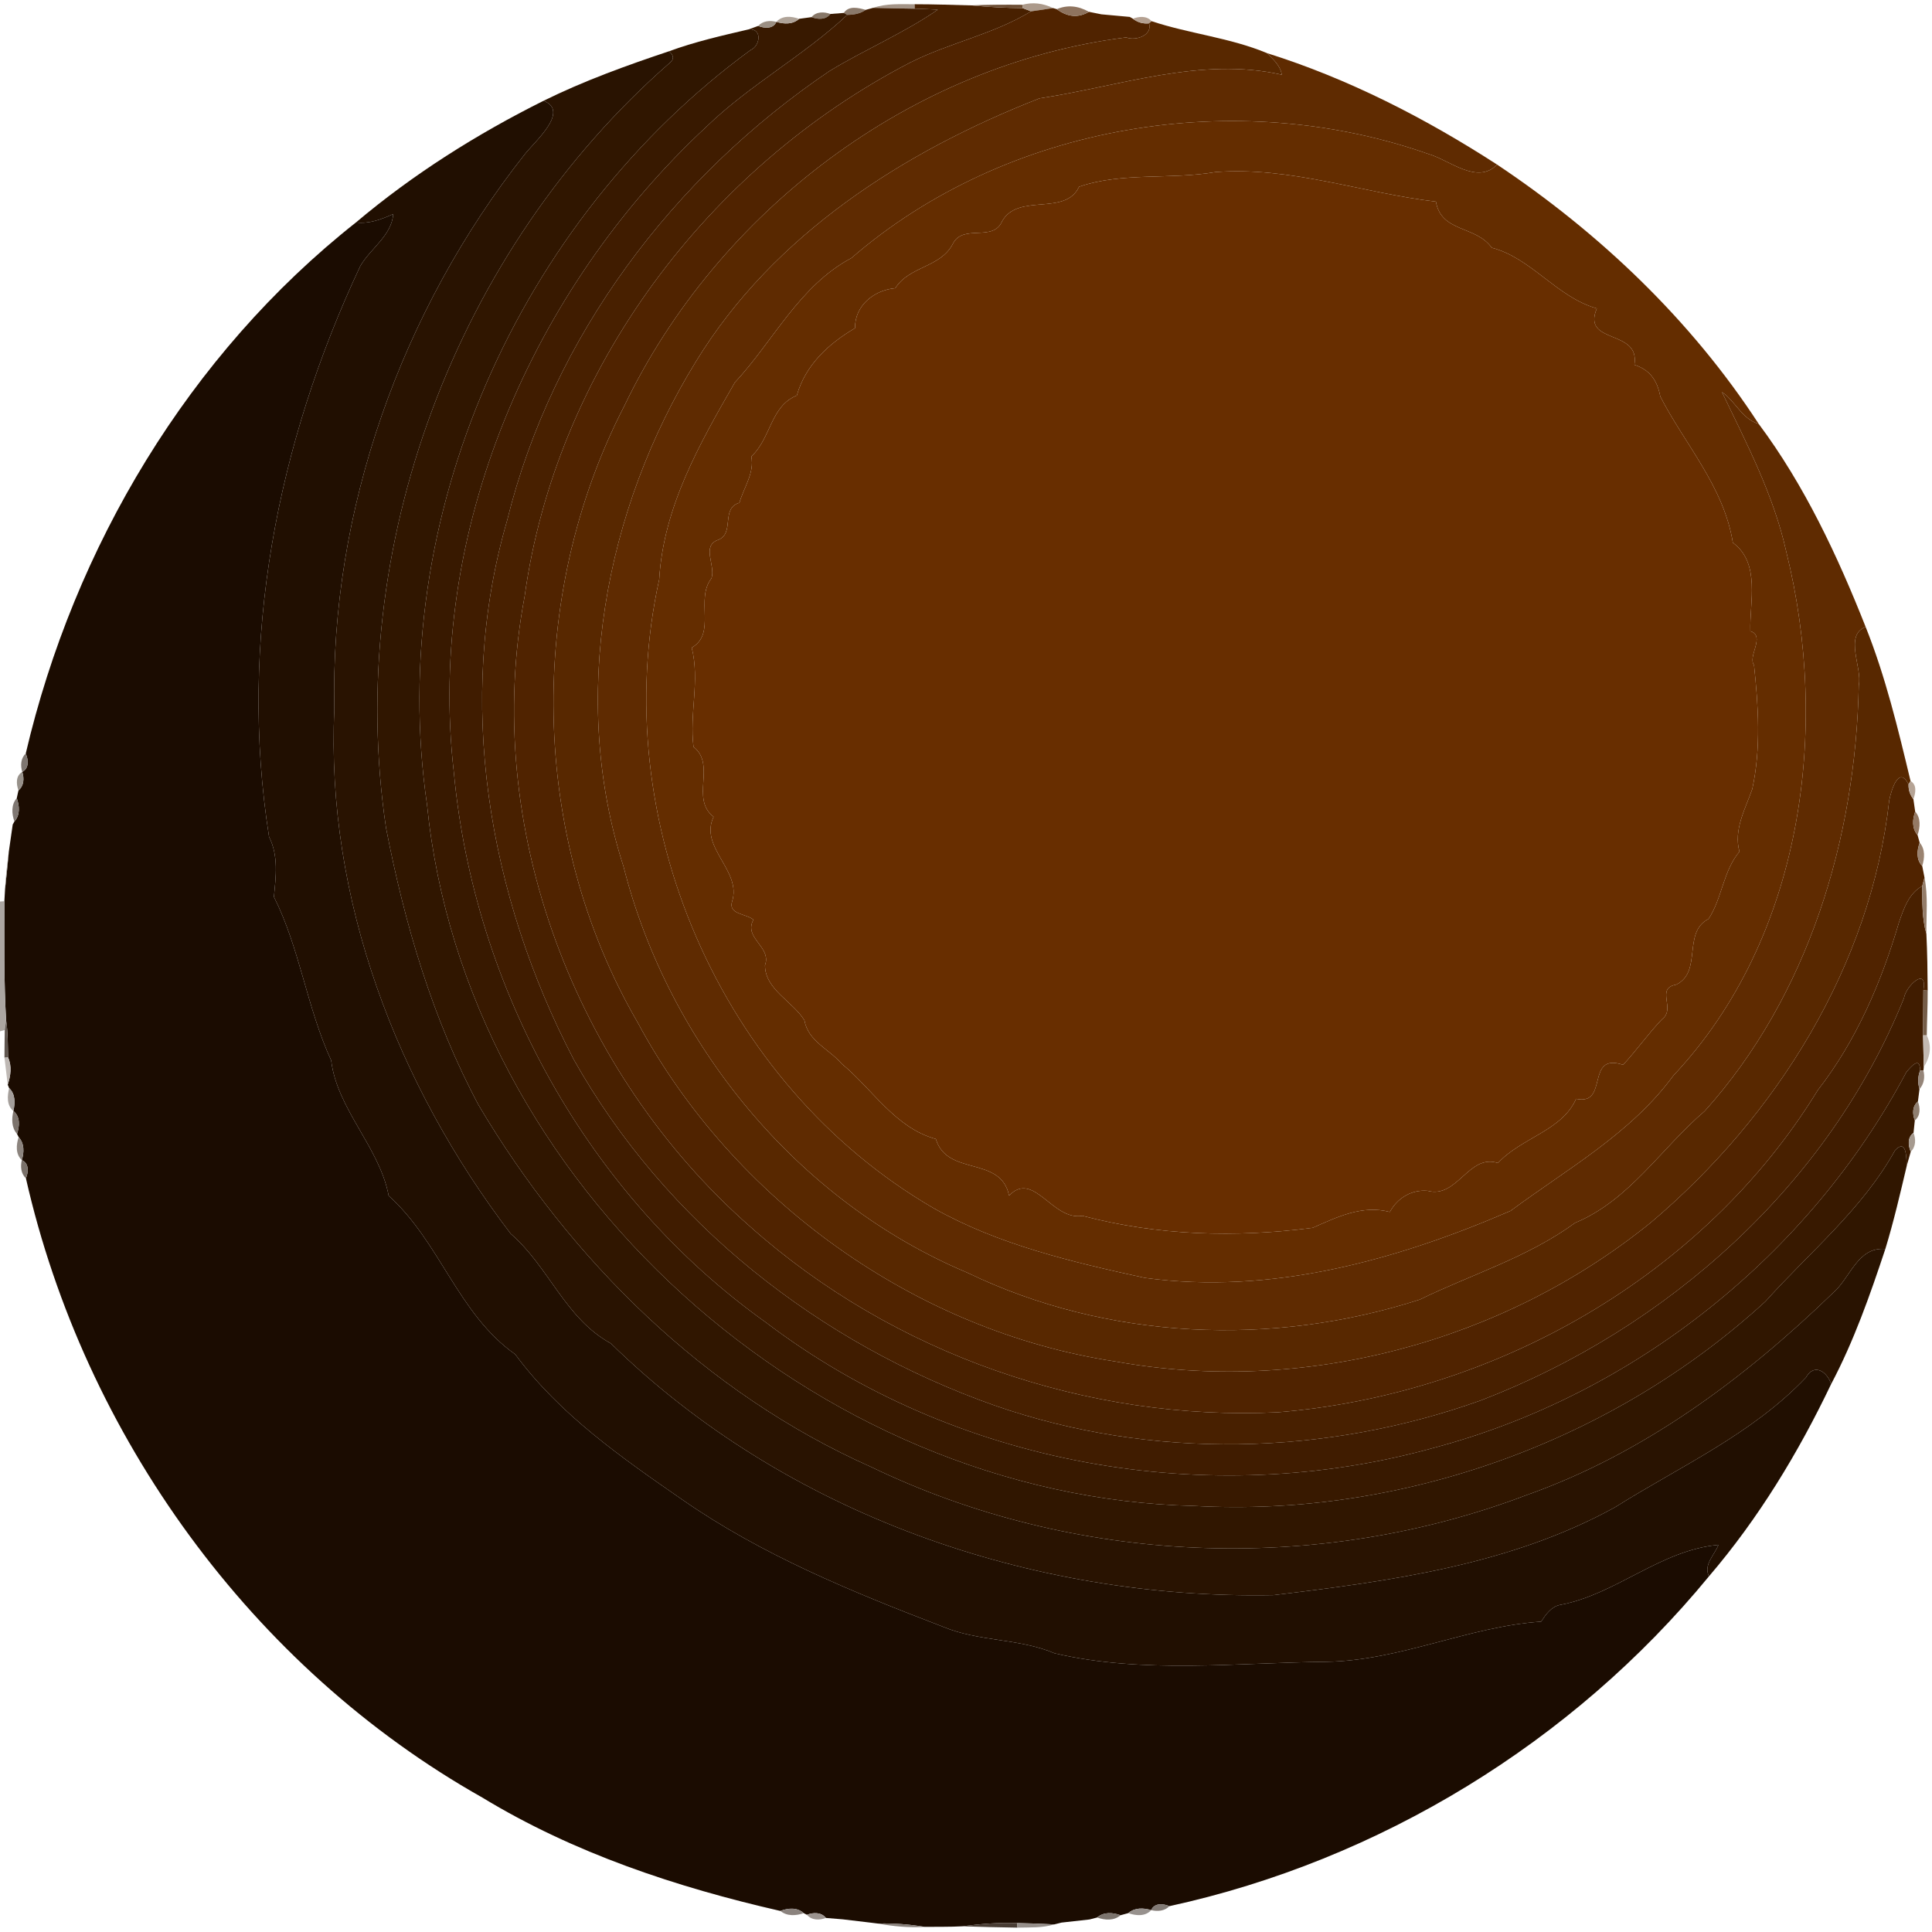 <svg width="433" height="433" viewBox="0 0 433 433" fill="none" xmlns="http://www.w3.org/2000/svg">
<path d="M195.68 1.76C198.67 0.72 201.85 0.96 204.99 0.95L205 1.95C201.87 1.91 198.79 1.84 195.68 1.76Z" fill="#A49487"/>
<path d="M204.99 0.95C209.25 0.95 213.5 1.1 217.77 1.21C221.57 1.58 225.38 1.79 229.2 1.82C229.67 2 230.61 2.36 231.08 2.54C222.65 7.69 212.78 9.58 204 14.01C158.68 37.48 124.61 82.76 117.58 133.66C107.78 185.27 128.98 240.5 168.1 274.89C200.13 303.46 243.63 318.59 286.43 316.52C334.86 312.55 381.78 286.14 407.39 244.35C416.08 233.19 421.67 220.11 425.63 206.63C426.7 203.59 427.8 200.24 430.81 198.58C430.84 202.15 430.74 205.81 431.74 209.28C431.95 213.52 432 217.76 432.03 222.01L431.07 221.95C432.04 216.49 427.15 220.92 426.72 223.69C409.89 265.52 373.61 297.85 331.89 313.86C297.08 326.32 258.05 327.21 222.99 315.02C183.66 301.17 149.1 274.02 128.56 237.41C109.43 200.71 101.93 156.98 113.65 116.66C123.83 75.41 150.95 39.53 185.92 15.91C193.86 11.09 202.51 7.45 210.19 2.16C208.46 2.06 206.73 2.01 205 1.95L204.99 0.95Z" fill="#482000"/>
<path d="M217.77 1.21C221.56 1.04 225.33 1.04 229.13 1.07L229.2 1.82C225.38 1.79 221.57 1.58 217.77 1.21Z" fill="#6D4E34"/>
<path d="M229.13 1.07C231.43 0.45 233.72 0.7 236.02 1.81C234.37 2.06 232.73 2.32 231.08 2.54C230.61 2.36 229.67 2 229.2 1.82L229.13 1.07Z" fill="#AC9A8B"/>
<path d="M189.11 2.9C190.22 1.2 192.4 1.75 194.02 2.21C192.82 3.07 191.34 3.32 189.89 3.33L189.11 2.9Z" fill="#8B796A"/>
<path d="M194.02 2.21C194.44 2.1 195.26 1.87 195.68 1.76C198.79 1.84 201.87 1.91 205 1.95C206.73 2.01 208.46 2.06 210.19 2.16C202.51 7.45 193.86 11.09 185.92 15.91C150.95 39.53 123.83 75.41 113.65 116.66C101.93 156.98 109.43 200.71 128.56 237.41C149.1 274.02 183.66 301.17 222.99 315.02C258.05 327.21 297.08 326.32 331.89 313.86C373.61 297.85 409.89 265.52 426.72 223.69C427.15 220.92 432.04 216.49 431.07 221.95C431.02 225.3 431.05 228.68 431 232.04C431.04 233.82 431.12 237.37 431.15 239.15L431.08 239.95L430.34 239.92C430.31 236.68 428.37 238.97 427.27 240.26C405.52 281.23 366.39 312.46 321.56 324.43C270.74 338.62 213.75 328.38 171.65 296.38C131.86 268.02 106.26 221.64 101.72 173.15C95.51 119.35 119.2 64.77 158.35 28.37C168.04 18.98 180.13 12.5 189.89 3.33C191.34 3.32 192.82 3.07 194.02 2.21Z" fill="#401C00"/>
<path d="M231.08 2.54C232.73 2.32 234.37 2.06 236.02 1.81L236.85 2.05C239.27 3.85 241.67 4.04 244.06 2.65C244.76 2.79 246.16 3.07 246.85 3.21C248.44 3.36 251.61 3.65 253.2 3.79L253.9 4.19C254.96 5.02 256.17 5.37 257.53 5.23C258.35 7.86 254.55 9.25 252.41 8.38C204.14 14.43 160.84 47.39 139.93 90.95C117.87 133.64 118.7 187.47 142.9 229.14C164.31 269.01 205.13 298.33 249.98 305.14C292.13 312.73 336.8 300.88 369.98 274C398.11 250.23 419.32 216.43 423.42 179.34C423.92 176.93 425.56 171.55 427.75 175.78C427.7 177.02 428.06 178.13 428.83 179.11C428.93 179.81 429.13 181.2 429.23 181.89C428.62 183.62 428.46 185.66 429.76 187.14C429.88 187.57 430.12 188.43 430.24 188.86C429.62 190.58 429.42 192.66 430.81 194.08C430.94 194.73 431.19 196.03 431.32 196.68C431.19 197.15 430.94 198.11 430.81 198.58C427.8 200.24 426.7 203.59 425.63 206.63C421.67 220.11 416.08 233.19 407.39 244.35C381.78 286.14 334.86 312.55 286.43 316.52C243.63 318.59 200.13 303.46 168.1 274.89C128.98 240.5 107.78 185.27 117.58 133.66C124.61 82.76 158.68 37.48 204 14.01C212.78 9.58 222.65 7.69 231.08 2.54Z" fill="#502300"/>
<path d="M236.85 2.05C239.19 1.06 241.59 1.26 244.06 2.65C241.67 4.04 239.27 3.85 236.85 2.05Z" fill="#8E735E"/>
<path d="M181.88 3.84C182.94 2.56 184.68 2.61 186.11 3.13C185.09 4.48 183.3 4.38 181.88 3.84Z" fill="#877768"/>
<path d="M186.11 3.13C186.86 3.08 188.36 2.96 189.11 2.9L189.89 3.33C180.13 12.5 168.04 18.98 158.35 28.37C119.2 64.77 95.51 119.35 101.72 173.15C106.26 221.64 131.86 268.02 171.65 296.38C213.75 328.38 270.74 338.62 321.56 324.43C366.39 312.46 405.52 281.23 427.27 240.26C428.37 238.97 430.31 236.68 430.34 239.92C429.82 241.27 429.77 242.66 430.2 244.08C430.11 244.78 429.93 246.18 429.84 246.88C428.54 247.93 428.6 249.68 429.15 251.11C429.07 251.81 428.93 253.19 428.86 253.88C427.47 254.89 427.63 256.72 428.24 258.12C427.94 259.16 427.64 260.21 427.35 261.25C427.23 259.4 427.3 255.15 424.74 257.78C417.39 271.03 405.65 280.55 395.69 291.66C361.42 323.12 314.09 340.1 267.62 337.51C182.67 335.54 104.2 265.47 95.7 180.32C86.36 116.2 116.25 49.25 168.21 11.22C170.38 10.3 170.92 6.38 167.84 6.57C168.36 6.38 169.4 6 169.92 5.81C171.29 6.36 173.29 6.55 174 4.9C175.71 5.42 177.69 5.5 179.1 4.22C179.8 4.12 181.19 3.93 181.88 3.84C183.3 4.38 185.09 4.48 186.11 3.13Z" fill="#381900"/>
<path d="M246.85 3.21C248.44 3.36 251.61 3.65 253.2 3.79C251.61 3.65 248.44 3.36 246.85 3.21Z" fill="#B19F8F"/>
<path d="M174 4.9C175.31 3.42 177.4 3.62 179.1 4.22C177.69 5.5 175.71 5.42 174 4.9Z" fill="#AFA398"/>
<path d="M253.9 4.19C255.29 3.67 257.02 3.49 258.1 4.75L257.53 5.23C256.17 5.37 254.96 5.02 253.9 4.19Z" fill="#B4A091"/>
<path d="M169.92 5.81C170.97 4.66 172.56 4.54 174 4.9C173.29 6.55 171.29 6.36 169.92 5.81Z" fill="#9B8F83"/>
<path d="M257.53 5.23L258.1 4.75C266.59 7.57 275.67 8.44 283.97 11.91C285.35 13.32 286.95 14.68 287.28 16.75C269.18 12.61 250.83 19.37 232.98 22.04C202.62 33.91 173.41 52.52 155.99 80.99C135.51 114.2 127.57 156.6 139.76 194.27C149.81 233.91 178.69 269.24 216.83 285.25C248.14 300.36 285.24 301.89 318.18 291.27C329.76 285.62 342.36 281.85 353.02 274.06C365.23 268.99 372.31 257.34 382.05 249.03C405.31 223.15 415.9 187.88 416.59 153.57C417.44 149.72 413.22 142.37 418.13 140.5C422.59 151.66 425.4 163.37 428.19 175.04L427.75 175.78C425.56 171.55 423.92 176.93 423.42 179.34C419.32 216.43 398.11 250.23 369.98 274C336.8 300.88 292.13 312.73 249.98 305.14C205.13 298.33 164.31 269.01 142.9 229.14C118.7 187.47 117.87 133.64 139.93 90.95C160.84 47.39 204.14 14.43 252.41 8.38C254.55 9.25 258.35 7.86 257.53 5.23Z" fill="#582800"/>
<path d="M149.94 11.49C155.76 9.35 161.81 7.98 167.84 6.57C170.92 6.38 170.38 10.3 168.21 11.22C116.25 49.25 86.36 116.2 95.7 180.32C104.2 265.47 182.67 335.54 267.62 337.51C314.09 340.1 361.42 323.12 395.69 291.66C405.65 280.55 417.39 271.03 424.74 257.78C427.3 255.15 427.23 259.4 427.35 261.25C425.87 267.51 424.42 273.78 422.54 279.93C416.29 279.38 414.67 286.5 410.79 289.79C390.97 308.97 368.32 325.83 342.1 335.09C294.95 352.99 240.68 350.68 195.27 328.79C158.1 312.28 127.88 282.47 107.28 247.72C96.93 228.36 90.69 207.08 86.52 185.58C77.12 122.65 102.25 55.92 150.09 14.1C151.11 13.3 151.06 12.43 149.94 11.49Z" fill="#301600"/>
<path d="M121.82 22.59C130.86 18.12 140.39 14.68 149.94 11.49C151.06 12.43 151.11 13.3 150.09 14.1C102.25 55.92 77.12 122.65 86.52 185.58C90.69 207.08 96.93 228.36 107.28 247.72C127.88 282.47 158.1 312.28 195.27 328.79C240.68 350.68 294.95 352.99 342.1 335.09C368.32 325.83 390.97 308.97 410.79 289.79C414.67 286.5 416.29 279.38 422.54 279.93C419.11 290.25 415.49 300.58 410.39 310.21C409.6 307.57 406.65 305.32 404.74 308.74C392.64 321.45 376.54 328.64 361.92 337.83C338.51 350.72 311.6 354.37 285.44 357.5C231.15 358.53 175.93 339.29 136.91 301.09C126.65 295.49 122.99 283.87 114.47 276.52C89 243.13 72.98 201.46 74.93 159C73.93 114.35 90.01 69.51 117.59 34.6C119.66 31.88 127.84 24.93 121.82 22.59Z" fill="#291301"/>
<path d="M283.97 11.91C302.24 17.65 319.47 26.5 335.52 36.88C331.12 41.49 324.82 35.87 320.32 34.57C277.17 19.33 225.69 27.67 190.83 57.82C179.12 64.06 173.39 76.36 164.69 85.72C156.8 99.42 148.68 113.65 147.74 129.86C135.84 183.76 161.42 243.01 209.21 270.76C223.8 279.01 240.35 282.86 256.59 286.4C284.85 290.24 312.85 282.49 338.55 271.38C351.25 261.98 365.56 254.01 375.04 241.06C403.97 210.31 410.23 163.49 400.34 123.65C397.52 110.97 391.48 99.45 385.92 87.86C388.96 89.93 390.44 93.95 394.16 95C404.42 108.74 411.83 124.58 418.13 140.5C413.22 142.37 417.44 149.72 416.59 153.57C415.9 187.88 405.31 223.15 382.05 249.03C372.31 257.34 365.23 268.99 353.02 274.06C342.36 281.85 329.76 285.62 318.18 291.27C285.24 301.89 248.14 300.36 216.83 285.25C178.69 269.24 149.81 233.91 139.76 194.27C127.57 156.6 135.51 114.2 155.99 80.99C173.41 52.52 202.62 33.91 232.98 22.04C250.83 19.37 269.18 12.61 287.28 16.75C286.95 14.68 285.35 13.32 283.97 11.91Z" fill="#5F2B01"/>
<path d="M79.78 49.85C92.56 39.06 106.86 30.05 121.82 22.59C127.84 24.93 119.66 31.88 117.59 34.6C90.01 69.51 73.93 114.35 74.93 159C72.98 201.46 89 243.13 114.47 276.52C122.99 283.87 126.65 295.49 136.91 301.09C175.93 339.29 231.15 358.53 285.44 357.5C311.6 354.37 338.51 350.72 361.92 337.83C376.54 328.64 392.64 321.45 404.74 308.74C406.65 305.32 409.6 307.57 410.39 310.21C403.04 325.6 394.12 340.32 383.01 353.29C381.74 350.66 384.23 348.54 385.14 346.24C372.14 347.38 362.16 357.38 349.65 359.69C347.63 360.1 346.45 361.84 345.4 363.44C329.16 364.52 313.87 372.17 297.33 372.44C277.06 372.64 256.32 375.19 236.36 370.54C228.4 367.16 219.4 367.95 211.4 364.61C191.06 356.82 170.74 348.51 152.94 336.12C139.24 326.64 125.46 317.05 115.47 303.53C102.63 294.48 98.64 278.36 87.11 267.99C85.03 257.05 75.56 248.68 74.22 237.66C68.78 225.84 67.2 212.58 61.39 201C61.83 196.45 62.45 191.82 60.3 187.55C53.4 143.79 62.09 99.3 80.75 59.62C83.04 55.66 87.76 52.83 88.13 47.98C85.47 49.15 82.75 50.23 79.78 49.85Z" fill="#210F01"/>
<path d="M190.83 57.82C225.69 27.67 277.17 19.33 320.32 34.57C324.82 35.87 331.12 41.49 335.52 36.88C358.52 52.23 379.04 71.77 394.16 95C390.44 93.95 388.96 89.93 385.92 87.86C391.48 99.45 397.52 110.97 400.34 123.65C410.23 163.49 403.97 210.31 375.04 241.06C365.56 254.01 351.25 261.98 338.55 271.38C312.85 282.49 284.85 290.24 256.59 286.4C240.35 282.86 223.8 279.01 209.21 270.76C161.42 243.01 135.84 183.76 147.74 129.86C148.68 113.65 156.8 99.42 164.69 85.72C173.39 76.36 179.12 64.06 190.83 57.82ZM272.42 38.56C262.29 40.31 251.47 38.54 241.84 41.85C238.74 48.54 228.18 43.14 224.57 49.61C222.58 54.3 215.85 50.12 213.57 54.61C210.8 60.01 203.83 59.57 200.65 64.59C195.97 64.98 191.54 68.45 191.63 73.54C185.79 76.97 180.52 81.74 178.58 88.64C172.67 91 172.82 98.21 168.38 102.3C169.14 105.96 166.71 109.21 165.72 112.68C161.48 113.91 164.72 119.51 160.99 120.98C157.11 122.32 160.43 126.69 159.46 129.61C155.75 134.32 160.64 141.95 155.03 145.15C156.89 152.57 154.48 159.95 155.43 167.39C160.56 171.38 154.67 179.03 159.93 183.06C156.65 189.94 166.29 195.11 164.08 202.03C163.15 204.97 167.24 204.74 168.86 206.13C166.56 210.24 172.99 212.18 171.45 216.33C171.45 221.79 177.79 224.52 180.29 228.69C181.11 233.36 185.83 235.13 188.64 238.4C195.57 244.12 200.63 252.79 209.74 255.27C212.29 263.74 224.32 258.93 226.15 267.96C231.7 262.21 235.85 273.69 242.6 272.49C259.57 276.95 276.85 277.41 294.2 275.18C299.65 272.77 305.33 269.99 311.49 271.63C313.17 268.51 316.36 266.57 319.96 266.89C326.63 268.7 329.16 258.49 335.72 260.66C340.94 254.98 350.11 253.42 353.23 246.27C360.7 247.88 355.19 235.81 363.77 238.65C366.83 235.35 369.37 231.7 372.49 228.44C375.68 226.09 370.93 221.5 375.69 220.67C381.59 217.76 377.01 208.97 382.92 205.95C385.95 201.39 386.19 195.18 389.85 190.87C388.48 186 391.16 181.3 392.72 176.84C394.71 167.67 394.08 158.26 393.11 149.03C391.63 147.17 395.73 142.51 392.29 141.46C392.08 135.04 394.64 126.23 388.37 121.63C386.35 108.99 377.49 99.43 372.1 88.84C371.43 85.28 369.79 82.89 366.3 81.76C367.66 73.61 354.43 77.33 357.88 69.13C348.87 66.58 343.26 57.84 334.33 55.52C330.73 50.49 323.03 52.15 321.82 45.19C305.47 43.27 289.16 37.27 272.42 38.56Z" fill="#642D00"/>
<path d="M272.42 38.56C289.16 37.27 305.47 43.27 321.82 45.19C323.03 52.15 330.73 50.49 334.33 55.52C343.26 57.84 348.87 66.58 357.88 69.13C354.43 77.33 367.66 73.61 366.3 81.76C369.79 82.89 371.43 85.28 372.1 88.84C377.49 99.43 386.35 108.99 388.37 121.63C394.64 126.23 392.08 135.04 392.29 141.46C395.73 142.51 391.63 147.17 393.11 149.03C394.08 158.26 394.71 167.67 392.72 176.84C391.16 181.3 388.48 186 389.85 190.87C386.19 195.18 385.95 201.39 382.92 205.95C377.01 208.97 381.59 217.76 375.69 220.67C370.93 221.5 375.68 226.09 372.49 228.44C369.37 231.7 366.83 235.35 363.77 238.65C355.19 235.81 360.7 247.88 353.23 246.27C350.11 253.42 340.94 254.98 335.72 260.66C329.16 258.49 326.63 268.7 319.96 266.89C316.36 266.57 313.17 268.51 311.49 271.63C305.33 269.99 299.65 272.77 294.2 275.18C276.85 277.41 259.57 276.95 242.6 272.49C235.85 273.69 231.7 262.21 226.15 267.96C224.32 258.93 212.29 263.74 209.74 255.27C200.63 252.79 195.57 244.12 188.64 238.4C185.83 235.13 181.11 233.36 180.29 228.69C177.79 224.52 171.45 221.79 171.45 216.33C172.99 212.18 166.56 210.24 168.86 206.13C167.24 204.74 163.15 204.97 164.08 202.03C166.29 195.11 156.65 189.94 159.93 183.06C154.67 179.03 160.56 171.38 155.43 167.39C154.48 159.95 156.89 152.57 155.03 145.15C160.64 141.95 155.75 134.32 159.46 129.61C160.43 126.69 157.11 122.32 160.99 120.98C164.72 119.51 161.48 113.91 165.72 112.68C166.71 109.21 169.14 105.96 168.38 102.3C172.82 98.21 172.67 91 178.58 88.64C180.52 81.74 185.79 76.97 191.63 73.54C191.54 68.45 195.97 64.98 200.65 64.59C203.83 59.57 210.8 60.01 213.57 54.61C215.85 50.12 222.58 54.3 224.57 49.61C228.18 43.14 238.74 48.54 241.84 41.85C251.47 38.54 262.29 40.31 272.42 38.56Z" fill="#682E00"/>
<path d="M79.78 49.85C82.75 50.23 85.47 49.15 88.13 47.98C87.76 52.83 83.04 55.66 80.75 59.62C62.09 99.3 53.4 143.79 60.3 187.55C62.45 191.82 61.83 196.45 61.39 201C67.2 212.58 68.78 225.84 74.22 237.66C75.56 248.68 85.03 257.05 87.11 267.99C98.64 278.36 102.63 294.48 115.47 303.53C125.46 317.05 139.24 326.64 152.94 336.12C170.74 348.51 191.06 356.82 211.4 364.61C219.4 367.95 228.4 367.16 236.36 370.54C256.32 375.19 277.06 372.64 297.33 372.44C313.87 372.17 329.16 364.52 345.4 363.44C346.45 361.84 347.63 360.1 349.65 359.69C362.16 357.38 372.14 347.38 385.14 346.24C384.23 348.54 381.74 350.66 383.01 353.29C352.44 390.51 309.15 416.95 262.09 427.21C260.71 426.62 258.7 426.44 258.01 428.1C256.28 427.57 254.3 427.51 252.86 428.77C252.43 428.89 251.57 429.12 251.14 429.24C249.4 428.62 247.37 428.46 245.89 429.75C245.46 429.86 244.61 430.08 244.18 430.19C242.61 430.36 239.48 430.71 237.91 430.89C237.5 430.99 236.69 431.19 236.28 431.3C233.51 431.14 230.73 431.05 227.97 431C223.86 430.84 219.78 431.19 215.72 431.72C212.9 431.88 210.05 431.81 207.24 431.85C203.76 431.28 200.29 431 196.78 431.11C196.35 431.06 195.51 430.96 195.09 430.9C193.53 430.72 190.43 430.34 188.87 430.16C187.61 430.05 186.36 429.95 185.1 429.85C184.06 428.52 182.27 428.6 180.84 429.14L180.14 428.78C178.68 427.43 176.61 427.62 174.89 428.28C151.61 422.96 128.61 415.33 108.1 402.87C56.42 373.74 18.89 321.76 5.81 264.09C6.38 262.71 6.55 260.7 4.89 260.01C5.42 258.27 5.49 256.27 4.18 254.85L3.82 254.14C4.38 252.41 4.59 250.26 3 249C3.4 247.24 3.48 245.2 2.05 243.87L1.73 243.1C2.39 241.13 2.7 238.95 1.81 237C1.74 234.21 1.8 231.45 1.37 228.71C0.85 219.8 0.98 210.89 0.98 201.98C1.02 201.28 1.1 199.9 1.14 199.21C1.44 196.43 1.73 193.69 1.97 190.93C2.19 189.39 2.63 186.33 2.85 184.8L3.23 184.11C4.56 182.65 4.36 180.6 3.76 178.87C3.86 178.44 4.05 177.57 4.14 177.14C5.39 176.11 5.44 174.43 4.99 173C6.56 172.19 6.36 170.25 5.77 168.88C16.59 122.6 42.34 79.41 79.78 49.85Z" fill="#1B0C01"/>
<path d="M4.99 173C4.55 171.58 4.63 169.96 5.77 168.88C6.36 170.25 6.56 172.19 4.99 173Z" fill="#7E7670"/>
<path d="M4.14 177.14C3.62 175.73 3.5 173.87 4.99 173C5.44 174.43 5.39 176.11 4.14 177.14Z" fill="#97918A"/>
<path d="M428.19 175.04C429.69 175.89 429.32 177.77 428.83 179.11C428.06 178.13 427.7 177.02 427.75 175.78L428.19 175.04Z" fill="#B5A395"/>
<path d="M3.23 184.11C2.62 182.38 2.47 180.34 3.76 178.87C4.36 180.6 4.56 182.65 3.23 184.11Z" fill="#7F7772"/>
<path d="M429.23 181.89C430.54 183.36 430.36 185.41 429.76 187.14C428.46 185.66 428.62 183.62 429.23 181.89Z" fill="#947964"/>
<path d="M1.97 190.93C2.19 189.39 2.63 186.33 2.85 184.8C2.63 186.33 2.19 189.39 1.97 190.93Z" fill="#847D77"/>
<path d="M430.24 188.86C431.52 190.33 431.35 192.34 430.81 194.08C429.42 192.66 429.62 190.58 430.24 188.86Z" fill="#9A8370"/>
<path d="M1.14 199.21C1.24 196.43 1.63 193.66 1.97 190.93C1.73 193.69 1.44 196.43 1.14 199.21Z" fill="#9F9993"/>
<path d="M431.32 196.68C432.14 200.82 431.71 205.08 431.74 209.28C430.74 205.81 430.84 202.15 430.81 198.58C430.94 198.11 431.19 197.15 431.32 196.68Z" fill="#947D6A"/>
<path d="M0 202.05L0.98 201.98C0.98 210.89 0.85 219.8 1.37 228.71C1.29 229.24 1.14 230.31 1.07 230.84L0 231.14V202.05Z" fill="#ACA6A1"/>
<path d="M431.07 221.95L432.03 222.01C432.05 225.36 431.87 228.68 431.83 232.04H431C431.05 228.68 431.02 225.3 431.07 221.95Z" fill="#755D49"/>
<path d="M1.37 228.71C1.8 231.45 1.74 234.21 1.81 237L1 237.05C1.02 234.98 1.02 232.91 1.07 230.84C1.14 230.31 1.29 229.24 1.37 228.71Z" fill="#60564F"/>
<path d="M431 232.04H431.83C432.93 234.33 432.71 236.7 431.15 239.15C431.12 237.37 431.04 233.82 431 232.04Z" fill="#C3B9B2"/>
<path d="M1 237.05L1.81 237C2.7 238.95 2.39 241.13 1.73 243.1C1.55 241.59 1.18 238.56 1 237.05Z" fill="#BEB8B4"/>
<path d="M430.34 239.92L431.08 239.95C431.45 241.39 431.22 242.96 430.2 244.08C429.77 242.66 429.82 241.27 430.34 239.92Z" fill="#958579"/>
<path d="M2.05 243.87C3.48 245.2 3.4 247.24 3 249C1.46 247.72 1.63 245.62 2.05 243.87Z" fill="#A49E9A"/>
<path d="M429.15 251.11C428.6 249.68 428.54 247.93 429.84 246.88C430.38 248.3 430.46 250.07 429.15 251.11Z" fill="#8F7F71"/>
<path d="M3 249C4.59 250.26 4.38 252.41 3.82 254.14C2.55 252.71 2.6 250.74 3 249Z" fill="#7D746D"/>
<path d="M428.24 258.12C427.63 256.72 427.47 254.89 428.86 253.88C429.4 255.3 429.41 257 428.24 258.12Z" fill="#A69A8F"/>
<path d="M4.18 254.85C5.49 256.27 5.42 258.27 4.89 260.01C3.44 258.65 3.62 256.57 4.18 254.85Z" fill="#8C847E"/>
<path d="M4.89 260.01C6.55 260.7 6.38 262.71 5.81 264.09C4.67 263.02 4.55 261.43 4.89 260.01Z" fill="#7A716A"/>
<path d="M258.01 428.1C258.7 426.44 260.71 426.62 262.09 427.21C261.02 428.32 259.43 428.44 258.01 428.1Z" fill="#827A74"/>
<path d="M174.89 428.28C176.61 427.62 178.68 427.43 180.14 428.78C178.4 429.37 176.39 429.51 174.89 428.28Z" fill="#8B837E"/>
<path d="M252.86 428.77C254.3 427.51 256.28 427.57 258.01 428.1C256.67 429.58 254.57 429.36 252.86 428.77Z" fill="#97918D"/>
<path d="M180.84 429.14C182.27 428.6 184.06 428.52 185.1 429.85C183.66 430.39 181.91 430.41 180.84 429.14Z" fill="#9C948F"/>
<path d="M245.89 429.75C247.37 428.46 249.4 428.62 251.14 429.24C249.66 430.53 247.62 430.37 245.89 429.75Z" fill="#7C746D"/>
<path d="M188.87 430.16C190.43 430.34 193.53 430.72 195.09 430.9C193.53 430.72 190.43 430.34 188.87 430.16Z" fill="#746B63"/>
<path d="M237.91 430.89C239.48 430.71 242.61 430.36 244.18 430.19C242.61 430.36 239.48 430.71 237.91 430.89Z" fill="#7F766F"/>
<path d="M196.78 431.11C200.29 431 203.76 431.28 207.24 431.85C203.73 432.07 200.22 431.74 196.78 431.11Z" fill="#877F79"/>
<path d="M215.72 431.72C219.78 431.19 223.86 430.84 227.97 431L228.03 432.02C223.92 431.96 219.82 431.86 215.72 431.72Z" fill="#493D34"/>
<path d="M227.97 431C230.73 431.05 233.51 431.14 236.28 431.3C233.62 432.12 230.78 431.95 228.03 432.02L227.97 431Z" fill="#968F8A"/>
</svg>
